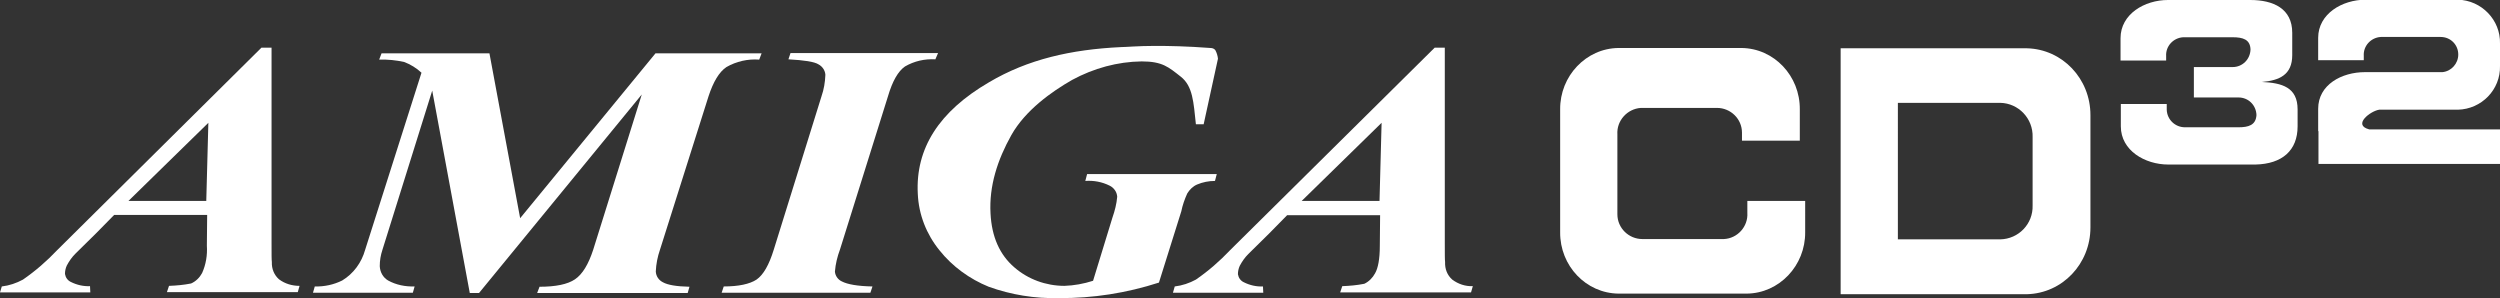 <?xml version="1.0" encoding="utf-8"?>
<!-- Generator: Adobe Illustrator 25.4.1, SVG Export Plug-In . SVG Version: 6.00 Build 0)  -->
<svg version="1.1" id="Layer_1" xmlns="http://www.w3.org/2000/svg" xmlns:xlink="http://www.w3.org/1999/xlink" x="0px" y="0px"
	 viewBox="0 0 838.7 100" style="enable-background:new 0 0 838.7 100;" xml:space="preserve">
<rect x="0" y="0" width="838.7" height="100" fill="#333333" stroke="none"/>
<style type="text/css">
	.st0{fill:#FFFFFF;}
</style>
<g>
	<path class="st0" d="M91.2,87.9c-0.1-0.7-0.1-2.8-0.1-6.2V16h-3.4L19.2,83.9c-3.5,3.7-7.3,7-11.5,9.9c-2.2,1.2-4.6,2-7.1,2.3
		L0,98.1h30.3l-0.1-2.1c-2.2,0.1-4.4-0.4-6.4-1.4c-1.1-0.5-1.8-1.5-2-2.7c0-1,0.2-1.9,0.6-2.8c0.8-1.5,1.7-2.8,2.9-4l6.9-6.8
		l6.1-6.2h31.2v0l-0.1,10.3c0.2,3.2-0.3,6.3-1.6,9.2c-0.8,1.5-2.1,2.8-3.7,3.5c-2.5,0.5-4.9,0.7-7.4,0.8l-0.7,2.1h43.9l0.6-2.1
		c-2.5,0-4.9-0.7-6.9-2.2C92,92.3,91.1,90.2,91.2,87.9z M69.2,67.4H43.1l26.8-26.2L69.2,67.4z"/>
	<polygon class="st0" points="164.2,17.9 164.2,17.9 164.2,17.9 	"/>
	<path class="st0" d="M237.7,32.3c1.6-4.9,3.6-8.2,6-9.8c3.3-1.9,7.2-2.8,11-2.5l0.8-2.1h-35.6l-45.4,55.3l-10.3-55.3H128l-0.8,2.1
		c2.8-0.1,5.7,0.2,8.4,0.8c2.1,0.8,4.1,2,5.8,3.6l-18.9,59.4c-1.2,4.3-3.9,8-7.7,10.3c-2.8,1.4-6,2.1-9.2,2l-0.6,2.1h33.5l0.6-2.1
		c-3.1,0.1-6.2-0.5-8.9-2c-1.7-1-2.7-2.8-2.8-4.8c0-1.9,0.3-3.7,0.9-5.5l16.7-53.4l12.6,67.9h3.1l54.6-66.6l-16.3,52.1
		c-1.6,4.9-3.6,8.2-6.1,9.9c-2.5,1.7-6.5,2.5-11.9,2.5l-0.8,2.1h50.5l0.6-2.1c-4.4-0.1-7.3-0.6-8.9-1.5c-1.4-0.7-2.3-2-2.4-3.6
		c0.1-2.5,0.6-5,1.4-7.3L237.7,32.3z"/>
	<path class="st0" d="M313.8,19.9l0.9-2.1h-49.5l-0.7,2.1h0c5.3,0.3,8.7,0.8,10.1,1.7c1.3,0.7,2.2,2,2.3,3.5
		c-0.1,2.5-0.5,4.9-1.3,7.2l-16,51.4c-1.6,5.2-3.5,8.5-5.8,10.1c-2.3,1.5-6,2.3-11,2.3l-0.7,2.1H292l0.7-2.1
		c-5-0.1-8.4-0.7-10.3-1.7c-1.3-0.6-2.2-1.9-2.3-3.3c0.2-2.5,0.8-5,1.7-7.4l16.1-51.4c1.5-5.1,3.4-8.4,5.7-10
		C306.7,20.5,310.2,19.7,313.8,19.9z"/>
	<path class="st0" d="M484.8,87.9c-0.1-0.7-0.1-2.8-0.1-6.2V16h-3.4l-68.6,67.9c-3.5,3.7-7.3,7-11.5,9.9c-2.2,1.2-4.6,2-7.1,2.3
		l-0.6,2.1h30.3l-0.1-2.1c-2.2,0.1-4.4-0.4-6.4-1.4c-1.1-0.5-1.8-1.5-2-2.7c0-1,0.2-1.9,0.6-2.8c0.8-1.5,1.7-2.8,2.9-4l6.9-6.8
		l6.1-6.2H463l-0.1,10.3c0,4.4-0.6,7.5-1.6,9.2c-0.8,1.5-2.1,2.8-3.6,3.5c-2.5,0.5-4.9,0.7-7.4,0.8l-0.7,2.1h43.9l0.6-2.1
		c-2.5,0.1-4.9-0.7-6.9-2.2C485.5,92.3,484.7,90.2,484.8,87.9z M462.8,67.4h-26.1l26.8-26.2L462.8,67.4z"/>
	<path class="st0" d="M398.3,64.9c0.8-1.3,1.9-2.4,3.3-3c1.9-0.8,3.9-1.2,6-1.2l0.6-2.3h-43.5l-0.6,2.3c2.8-0.2,5.6,0.3,8.2,1.6
		c1.4,0.7,2.4,2.1,2.5,3.7c-0.2,2.4-0.8,4.7-1.6,7l-6.5,21.2c-3.1,1-6.4,1.6-9.6,1.7c-6.2,0-12.2-2.2-16.8-6.2
		c-4.9-4.2-7.6-10.2-8-18.1c-0.5-9.2,2.3-17.9,7-26.3c4.7-8.3,13.4-14.5,20.4-18.5c7.2-3.9,15.2-6.1,23.3-6.2c7,0,9,1.9,13.1,5.1
		c4.1,3.2,4.3,8.6,5.1,16h2.6l4.8-22c-0.1-1-0.4-2-0.9-2.9l0,0c-0.4-0.5-1-0.7-1.6-0.7c-8.1-0.6-13.8-0.7-18.6-0.7
		c-5.7,0-9.8,0.4-11.4,0.4c-16.8,0.8-31.3,4.1-44.3,11.8C315,37.4,307.1,49.8,307.9,65c0.3,7,2.9,13.6,7.3,19
		c4.3,5.4,10.1,9.6,16.5,12.2c7.5,2.7,15.5,4,23.5,3.8c11.4,0.1,22.8-1.7,33.6-5.2l7.5-23.9C396.7,68.9,397.4,66.9,398.3,64.9z"/>
	<path class="st0" d="M586.2,71.4c0.3,4.6-3.3,8.6-7.9,8.8c-0.2,0-0.4,0-0.5,0H551c-4.6,0-8.4-3.7-8.4-8.3c0,0,0,0,0,0
		c0-0.2,0-0.4,0-0.5V45.1c-0.3-4.6,3.3-8.6,7.9-8.9H576c4.6,0,8.4,3.7,8.4,8.3c0,0,0,0,0,0v2.7h19.4V36.7
		c0.1-11.2-8.6-20.5-19.6-20.6h-41.2c-10.9,0.1-19.7,9.4-19.6,20.6h0v41.2c-0.1,11.3,8.7,20.5,19.6,20.6H586
		c10.9-0.1,19.7-9.4,19.6-20.6V67.4h-19.4V71.4z"/>
	<path class="st0" d="M680,16.2h-62.5v82.5H680c11.9-0.3,21.3-10.2,21.3-22.4V38.6C701.3,26.4,691.9,16.5,680,16.2z M681.9,46v22.9
		c0.2,6.2-4.7,11.3-10.9,11.4c0,0,0,0,0,0h-34.3v0V34.5H671C677.2,34.6,682.1,39.8,681.9,46C681.9,46,681.9,46,681.9,46z"/>
	<path class="st0" d="M794.8,43.4c-5.7-1.5,0.5-6.2,3.4-6.6h26.4c7.9-0.2,14.3-6.7,14.1-14.7v-7.5c0.2-7.9-6.2-14.5-14.1-14.7h-31
		c-7.8,0-15.9,4.7-15.9,12.8v7.5h15.3v-1.5c-0.2-3.3,2.4-6.1,5.7-6.3c0,0,0,0,0,0h20.1c3.3,0,5.9,2.6,5.9,5.9c0,3-2.3,5.6-5.3,5.9
		c-0.2,0-0.4,0-0.6,0h-25.4l0,0c-7.8,0-15.7,4.2-15.7,12.3v7.5h0.1V55h60.9V43.4H794.8z"/>
	<path class="st0" d="M758.8,27.5L758.8,27.5c5.9-0.5,10.2-2.4,10.2-9V11c0-8.1-6.3-11-14.1-11h-27.6c-7.8,0-15.9,4.7-15.9,12.8v7.5
		h15.3v-1.5c-0.2-3.3,2.4-6.1,5.7-6.3c0,0,0,0,0,0h16.6c3.4,0,5.9,0.7,6,4.1c-0.1,3.3-2.7,5.9-6,5.9H736v10.2h15
		c3.3,0,5.9,2.6,6,5.9c-0.2,3.4-2.7,4.1-6,4.1h-18c-3.3,0-6-2.6-6.1-5.9c0-0.1,0-0.3,0-0.4v-1.5h-15.4v7.5c0,8.1,8.1,12.8,15.9,12.8
		h29.3c8.9-0.2,14.1-4.7,14.1-12.8v-5.7C770.8,29.3,765.6,27.8,758.8,27.5z"/>
</g>
</svg>
